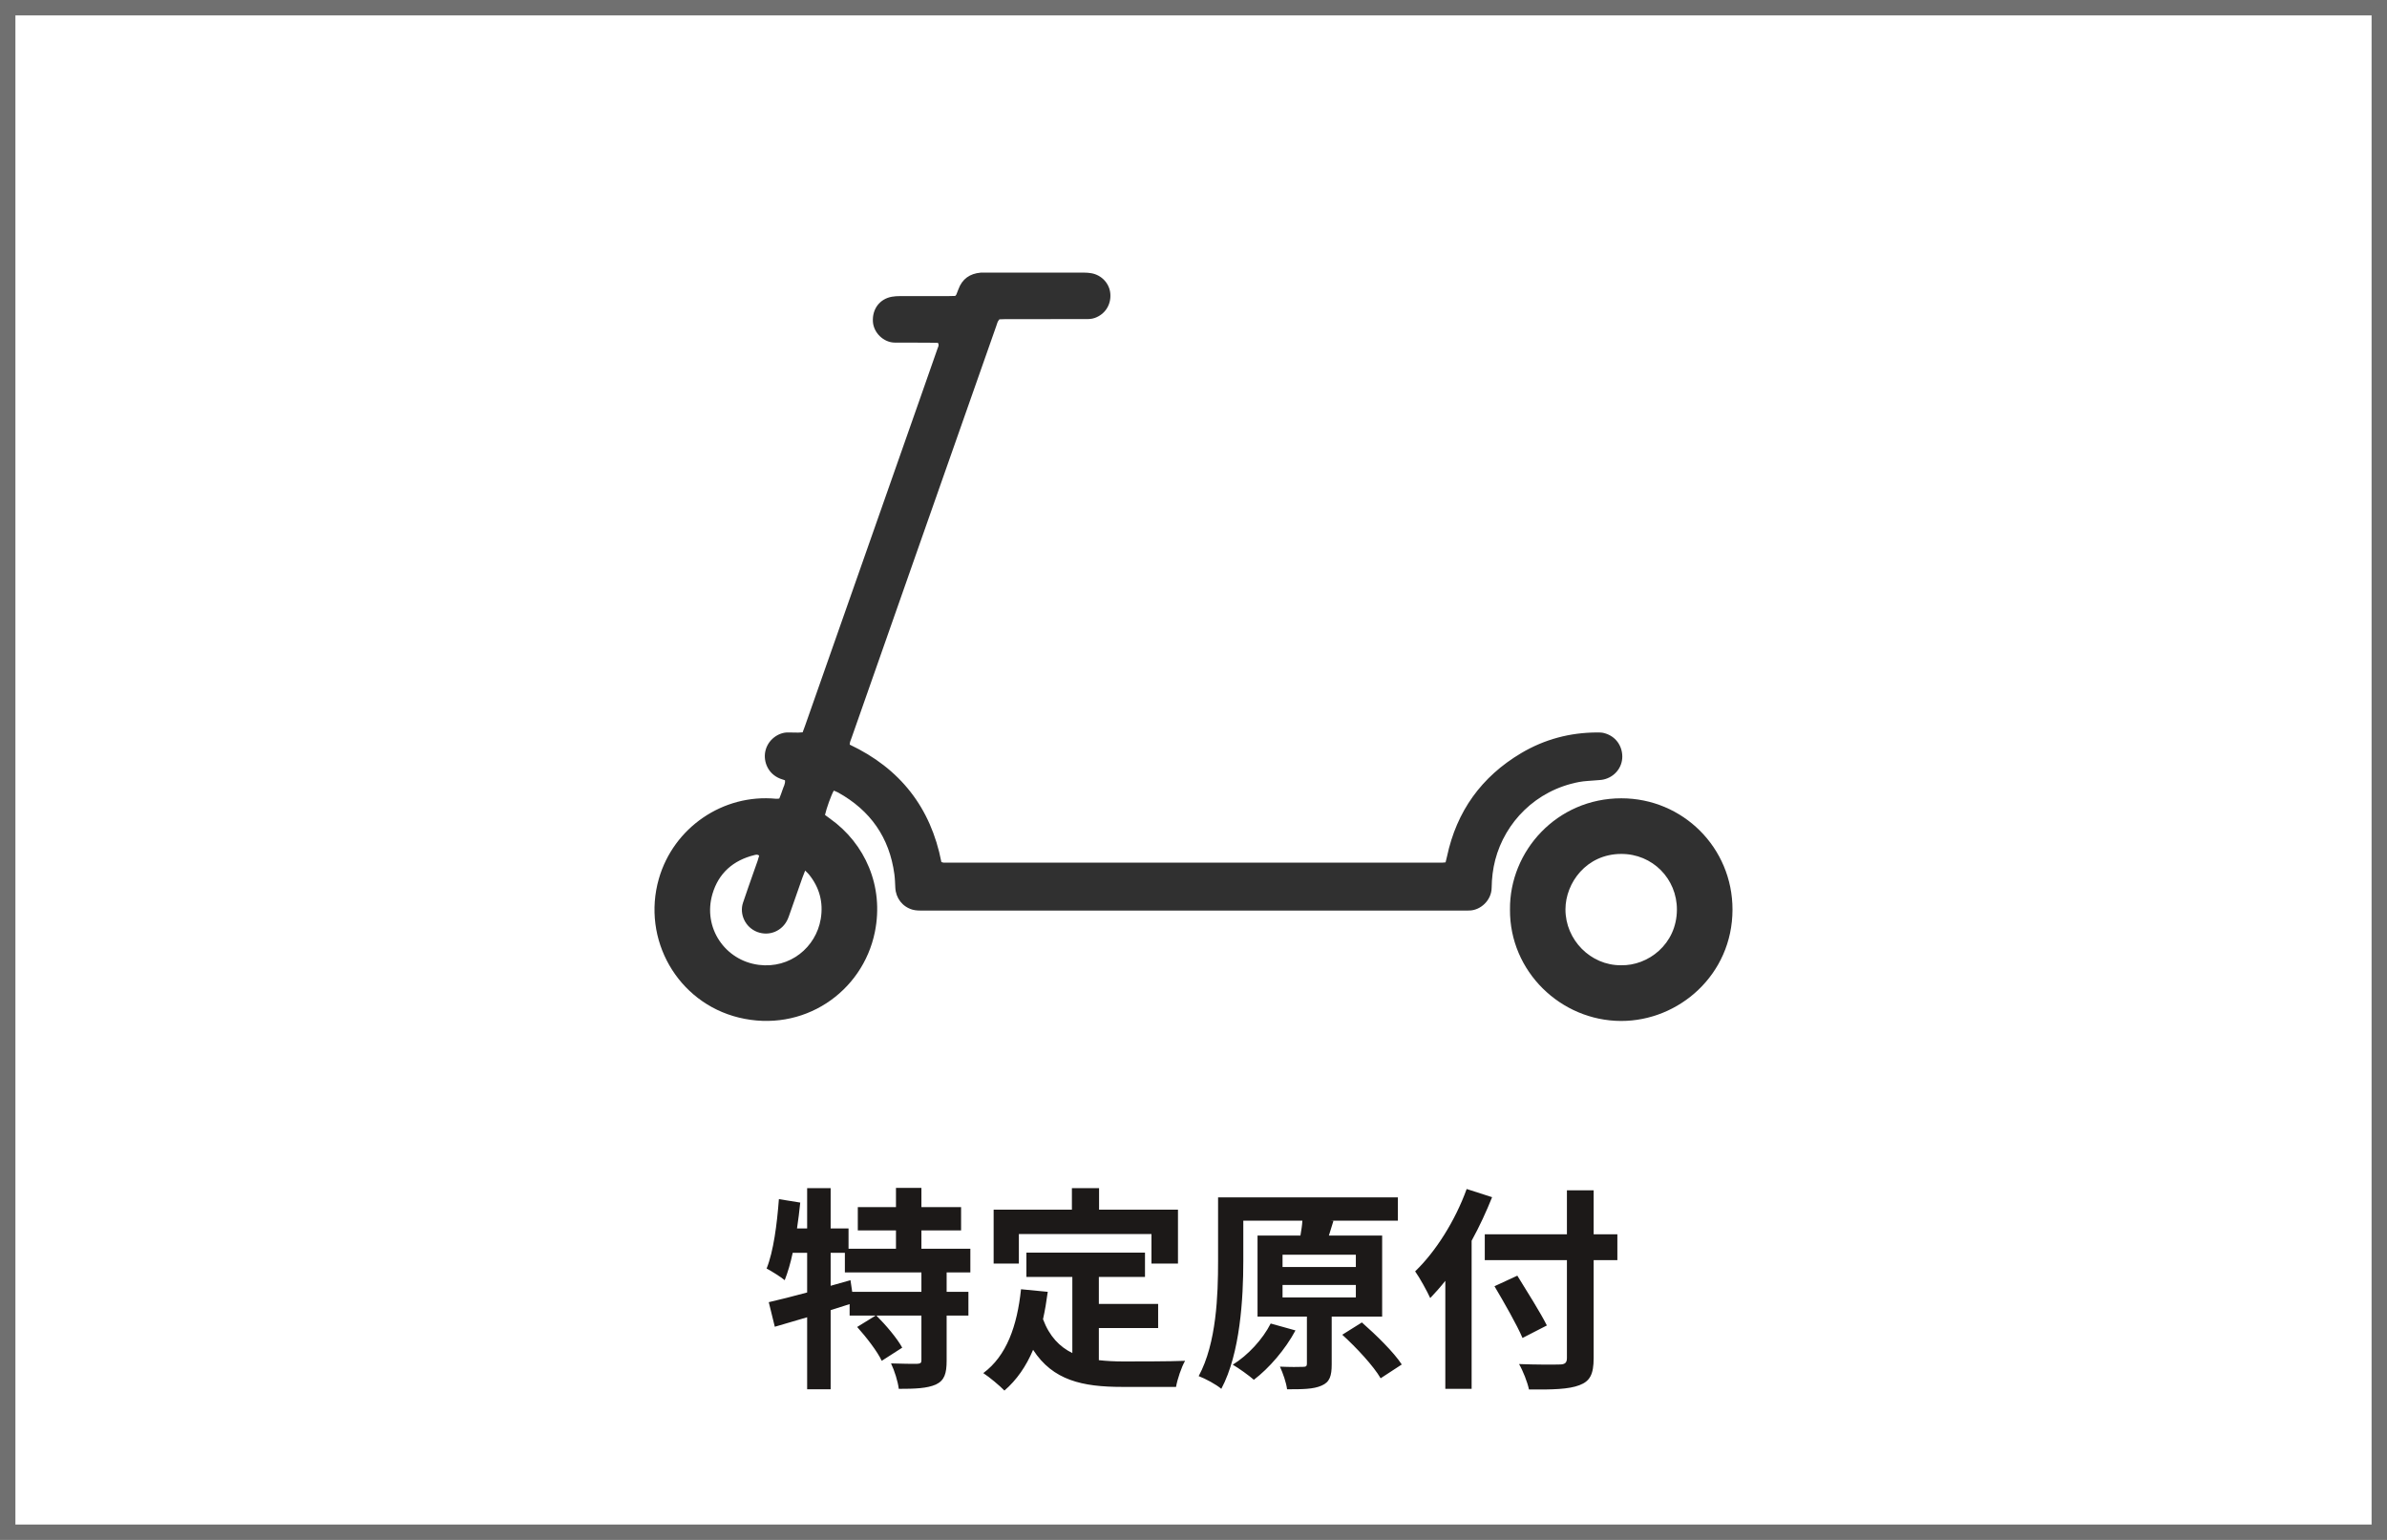 <svg width="155" height="100" viewBox="0 0 155 100" fill="none" xmlns="http://www.w3.org/2000/svg">
<rect x="0.5" y="0.5" width="154" height="99" stroke="#707070"/>
<g clip-path="url(#clip0_2247_955)">
<path d="M93.868 56.001C93.772 56.01 93.707 56.021 93.641 56.021C82.849 56.021 72.057 56.019 61.264 56.017C61.227 56.017 61.189 55.996 61.129 55.98C60.44 52.442 58.45 49.902 55.176 48.355C55.175 48.197 55.245 48.066 55.292 47.93C56.692 43.941 58.092 39.952 59.493 35.963C61.227 31.028 62.962 26.093 64.697 21.159C64.746 21.022 64.77 20.873 64.896 20.737C65.022 20.732 65.168 20.724 65.312 20.723C67.026 20.722 68.74 20.723 70.454 20.722C70.668 20.722 70.879 20.723 71.088 20.648C71.75 20.413 72.151 19.803 72.101 19.087C72.054 18.42 71.546 17.862 70.867 17.743C70.71 17.715 70.548 17.703 70.388 17.703C68.232 17.701 66.077 17.701 63.921 17.701C63.841 17.701 63.76 17.698 63.679 17.705C62.973 17.767 62.477 18.113 62.232 18.792C62.192 18.905 62.147 19.016 62.101 19.127C62.091 19.151 62.068 19.169 62.03 19.217C61.907 19.22 61.762 19.227 61.616 19.227C60.558 19.228 59.5 19.225 58.443 19.229C58.27 19.229 58.094 19.238 57.924 19.268C57.131 19.404 56.633 20.062 56.682 20.884C56.724 21.608 57.376 22.247 58.113 22.249C58.809 22.251 59.505 22.251 60.202 22.253C60.441 22.254 60.68 22.26 60.902 22.264C60.997 22.415 60.918 22.523 60.88 22.632C60.493 23.743 60.103 24.854 59.713 25.965C57.234 33.021 54.756 40.077 52.276 47.133C52.228 47.27 52.175 47.406 52.119 47.556C52.014 47.563 51.924 47.574 51.834 47.574C51.62 47.574 51.405 47.572 51.191 47.565C50.551 47.544 49.835 48.045 49.689 48.825C49.572 49.451 49.855 50.248 50.665 50.567C50.763 50.606 50.864 50.635 50.972 50.671C51.005 50.906 50.873 51.09 50.814 51.289C50.758 51.479 50.677 51.662 50.603 51.858C50.523 51.863 50.458 51.877 50.395 51.871C46.951 51.536 43.736 53.742 42.783 57.066C41.656 60.998 43.994 65.102 47.964 66.077C52.139 67.102 56.017 64.441 56.811 60.518C57.411 57.547 56.166 54.78 53.914 53.174C53.796 53.089 53.681 53.002 53.571 52.921C53.669 52.48 53.977 51.627 54.142 51.342C54.233 51.381 54.331 51.414 54.421 51.463C56.517 52.627 57.754 54.384 58.076 56.768C58.115 57.059 58.122 57.355 58.137 57.648C58.171 58.324 58.597 58.879 59.244 59.07C59.358 59.104 59.48 59.118 59.599 59.126C59.759 59.136 59.92 59.132 60.081 59.132C71.69 59.132 83.299 59.132 94.908 59.132C95.068 59.132 95.229 59.13 95.39 59.129C96.147 59.127 96.849 58.455 96.86 57.661C96.869 57.043 96.938 56.433 97.095 55.834C97.73 53.412 99.709 51.321 102.53 50.783C102.895 50.713 103.274 50.709 103.647 50.673C103.806 50.658 103.968 50.656 104.124 50.621C104.842 50.461 105.347 49.847 105.344 49.126C105.341 48.441 104.922 47.797 104.151 47.602C104.011 47.566 103.86 47.564 103.713 47.565C101.948 47.569 100.293 48.008 98.777 48.908C96.2 50.439 94.588 52.678 93.962 55.617C93.937 55.734 93.906 55.85 93.869 55.999L93.868 56.001ZM52.283 56.534C52.392 56.645 52.463 56.705 52.521 56.776C53.212 57.624 53.474 58.6 53.296 59.669C52.989 61.518 51.299 62.915 49.273 62.657C47.077 62.377 45.618 60.238 46.264 58.05C46.665 56.695 47.612 55.869 48.981 55.529C49.08 55.504 49.189 55.467 49.296 55.566C49.264 55.674 49.235 55.789 49.196 55.901C49.109 56.154 49.016 56.406 48.928 56.658C48.699 57.314 48.465 57.969 48.245 58.629C48.006 59.346 48.381 60.223 49.18 60.523C49.962 60.816 50.811 60.457 51.152 59.686C51.201 59.576 51.239 59.462 51.279 59.349C51.553 58.566 51.827 57.784 52.102 57.001C52.15 56.864 52.207 56.73 52.283 56.535V56.534Z" fill="#303030"/>
<path d="M98.051 59.063C98.019 63.083 101.349 66.293 105.266 66.3C109.017 66.306 112.491 63.3 112.5 59.076C112.508 55.052 109.272 51.839 105.279 51.841C101.099 51.842 98.015 55.262 98.051 59.063ZM105.258 62.682C103.291 62.699 101.644 61.033 101.653 59.044C101.66 57.333 103.01 55.463 105.268 55.453C107.31 55.444 108.899 57.072 108.89 59.074C108.88 61.323 107.007 62.727 105.258 62.682V62.682Z" fill="#303030"/>
</g>
<path d="M59.832 83.89V82.63H54.862V81.356H53.938V83.498L55.226 83.134L55.338 83.89H59.832ZM63.01 82.63H61.47V83.89H62.884V85.43H61.47V88.356C61.47 89.196 61.33 89.644 60.77 89.91C60.196 90.162 59.412 90.19 58.362 90.19C58.306 89.714 58.082 89 57.858 88.538C58.558 88.566 59.314 88.566 59.538 88.566C59.776 88.552 59.832 88.51 59.832 88.328V85.43H56.906C57.522 86.046 58.25 86.9 58.586 87.516L57.256 88.37C56.976 87.768 56.262 86.844 55.66 86.172L56.864 85.43H55.17V84.688C54.764 84.814 54.344 84.954 53.938 85.08V90.218H52.412V85.542C51.656 85.766 50.942 85.976 50.312 86.158L49.92 84.562C50.606 84.408 51.474 84.184 52.412 83.932V81.356H51.474C51.334 82.028 51.152 82.63 50.956 83.134C50.704 82.924 50.102 82.546 49.78 82.378C50.228 81.258 50.452 79.522 50.578 77.87L51.964 78.094C51.908 78.654 51.838 79.214 51.754 79.774H52.412V77.156H53.938V79.774H55.1V81.09H58.18V79.9H55.702V78.388H58.18V77.142H59.832V78.388H62.408V79.9H59.832V81.09H63.01V82.63ZM66.16 80.138V82.056H64.522V78.556H69.604V77.156H71.368V78.556H76.492V82.056H74.77V80.138H66.16ZM71.354 86.242V88.328C71.858 88.384 72.39 88.412 72.95 88.412C73.706 88.412 76.016 88.412 76.954 88.37C76.716 88.776 76.45 89.574 76.366 90.064H72.866C70.29 90.064 68.372 89.644 67.084 87.656C66.636 88.72 66.02 89.616 65.222 90.302C64.942 90.008 64.242 89.42 63.85 89.168C65.362 88.048 66.048 86.116 66.3 83.722L68.036 83.89C67.952 84.52 67.854 85.108 67.728 85.668C68.148 86.788 68.806 87.46 69.632 87.866V82.924H66.65V81.342H74.35V82.924H71.354V84.674H75.204V86.242H71.354ZM82.512 85.948L84.122 86.396C83.464 87.628 82.414 88.846 81.42 89.602C81.098 89.322 80.44 88.846 80.048 88.622C81.042 88.006 81.994 86.97 82.512 85.948ZM83.282 83.442V84.254H88.042V83.442H83.282ZM83.282 81.482V82.28H88.042V81.482H83.282ZM89.75 85.5H86.474V88.594C86.474 89.35 86.348 89.756 85.816 89.98C85.284 90.218 84.556 90.218 83.576 90.218C83.52 89.77 83.31 89.182 83.114 88.748C83.73 88.776 84.402 88.776 84.598 88.762C84.808 88.762 84.864 88.72 84.864 88.552V85.5H81.658V80.236H84.444C84.5 79.9 84.556 79.564 84.57 79.27H80.734V81.902C80.734 84.282 80.538 87.88 79.306 90.19C78.984 89.91 78.256 89.518 77.836 89.364C78.998 87.222 79.096 84.086 79.096 81.902V77.758H90.772V79.27H86.39L86.586 79.284L86.292 80.236H89.75V85.5ZM87.16 86.676L88.434 85.878C89.358 86.69 90.506 87.81 91.024 88.608L89.652 89.504C89.19 88.706 88.084 87.516 87.16 86.676ZM95.238 77.212L96.89 77.744C96.512 78.682 96.078 79.634 95.56 80.572V90.19H93.852V83.176C93.53 83.582 93.194 83.96 92.872 84.296C92.69 83.89 92.186 82.966 91.892 82.56C93.222 81.286 94.496 79.27 95.238 77.212ZM105.024 80.152V81.832H103.484V88.188C103.484 89.266 103.232 89.7 102.56 89.952C101.874 90.218 100.824 90.246 99.284 90.232C99.186 89.756 98.892 89.014 98.64 88.58C99.718 88.622 100.95 88.622 101.272 88.608C101.622 88.608 101.748 88.496 101.748 88.188V81.832H96.414V80.152H101.748V77.296H103.484V80.152H105.024ZM100.446 86.074L98.864 86.886C98.5 86.032 97.674 84.59 97.044 83.526L98.528 82.84C99.158 83.862 100.026 85.234 100.446 86.074Z" fill="#1C1918"/>
<defs>
<clipPath id="clip0_2247_955">
<rect width="70" height="70" fill="white" transform="matrix(-1 0 0 1 112.5 7)"/>
</clipPath>
</defs>
</svg>
